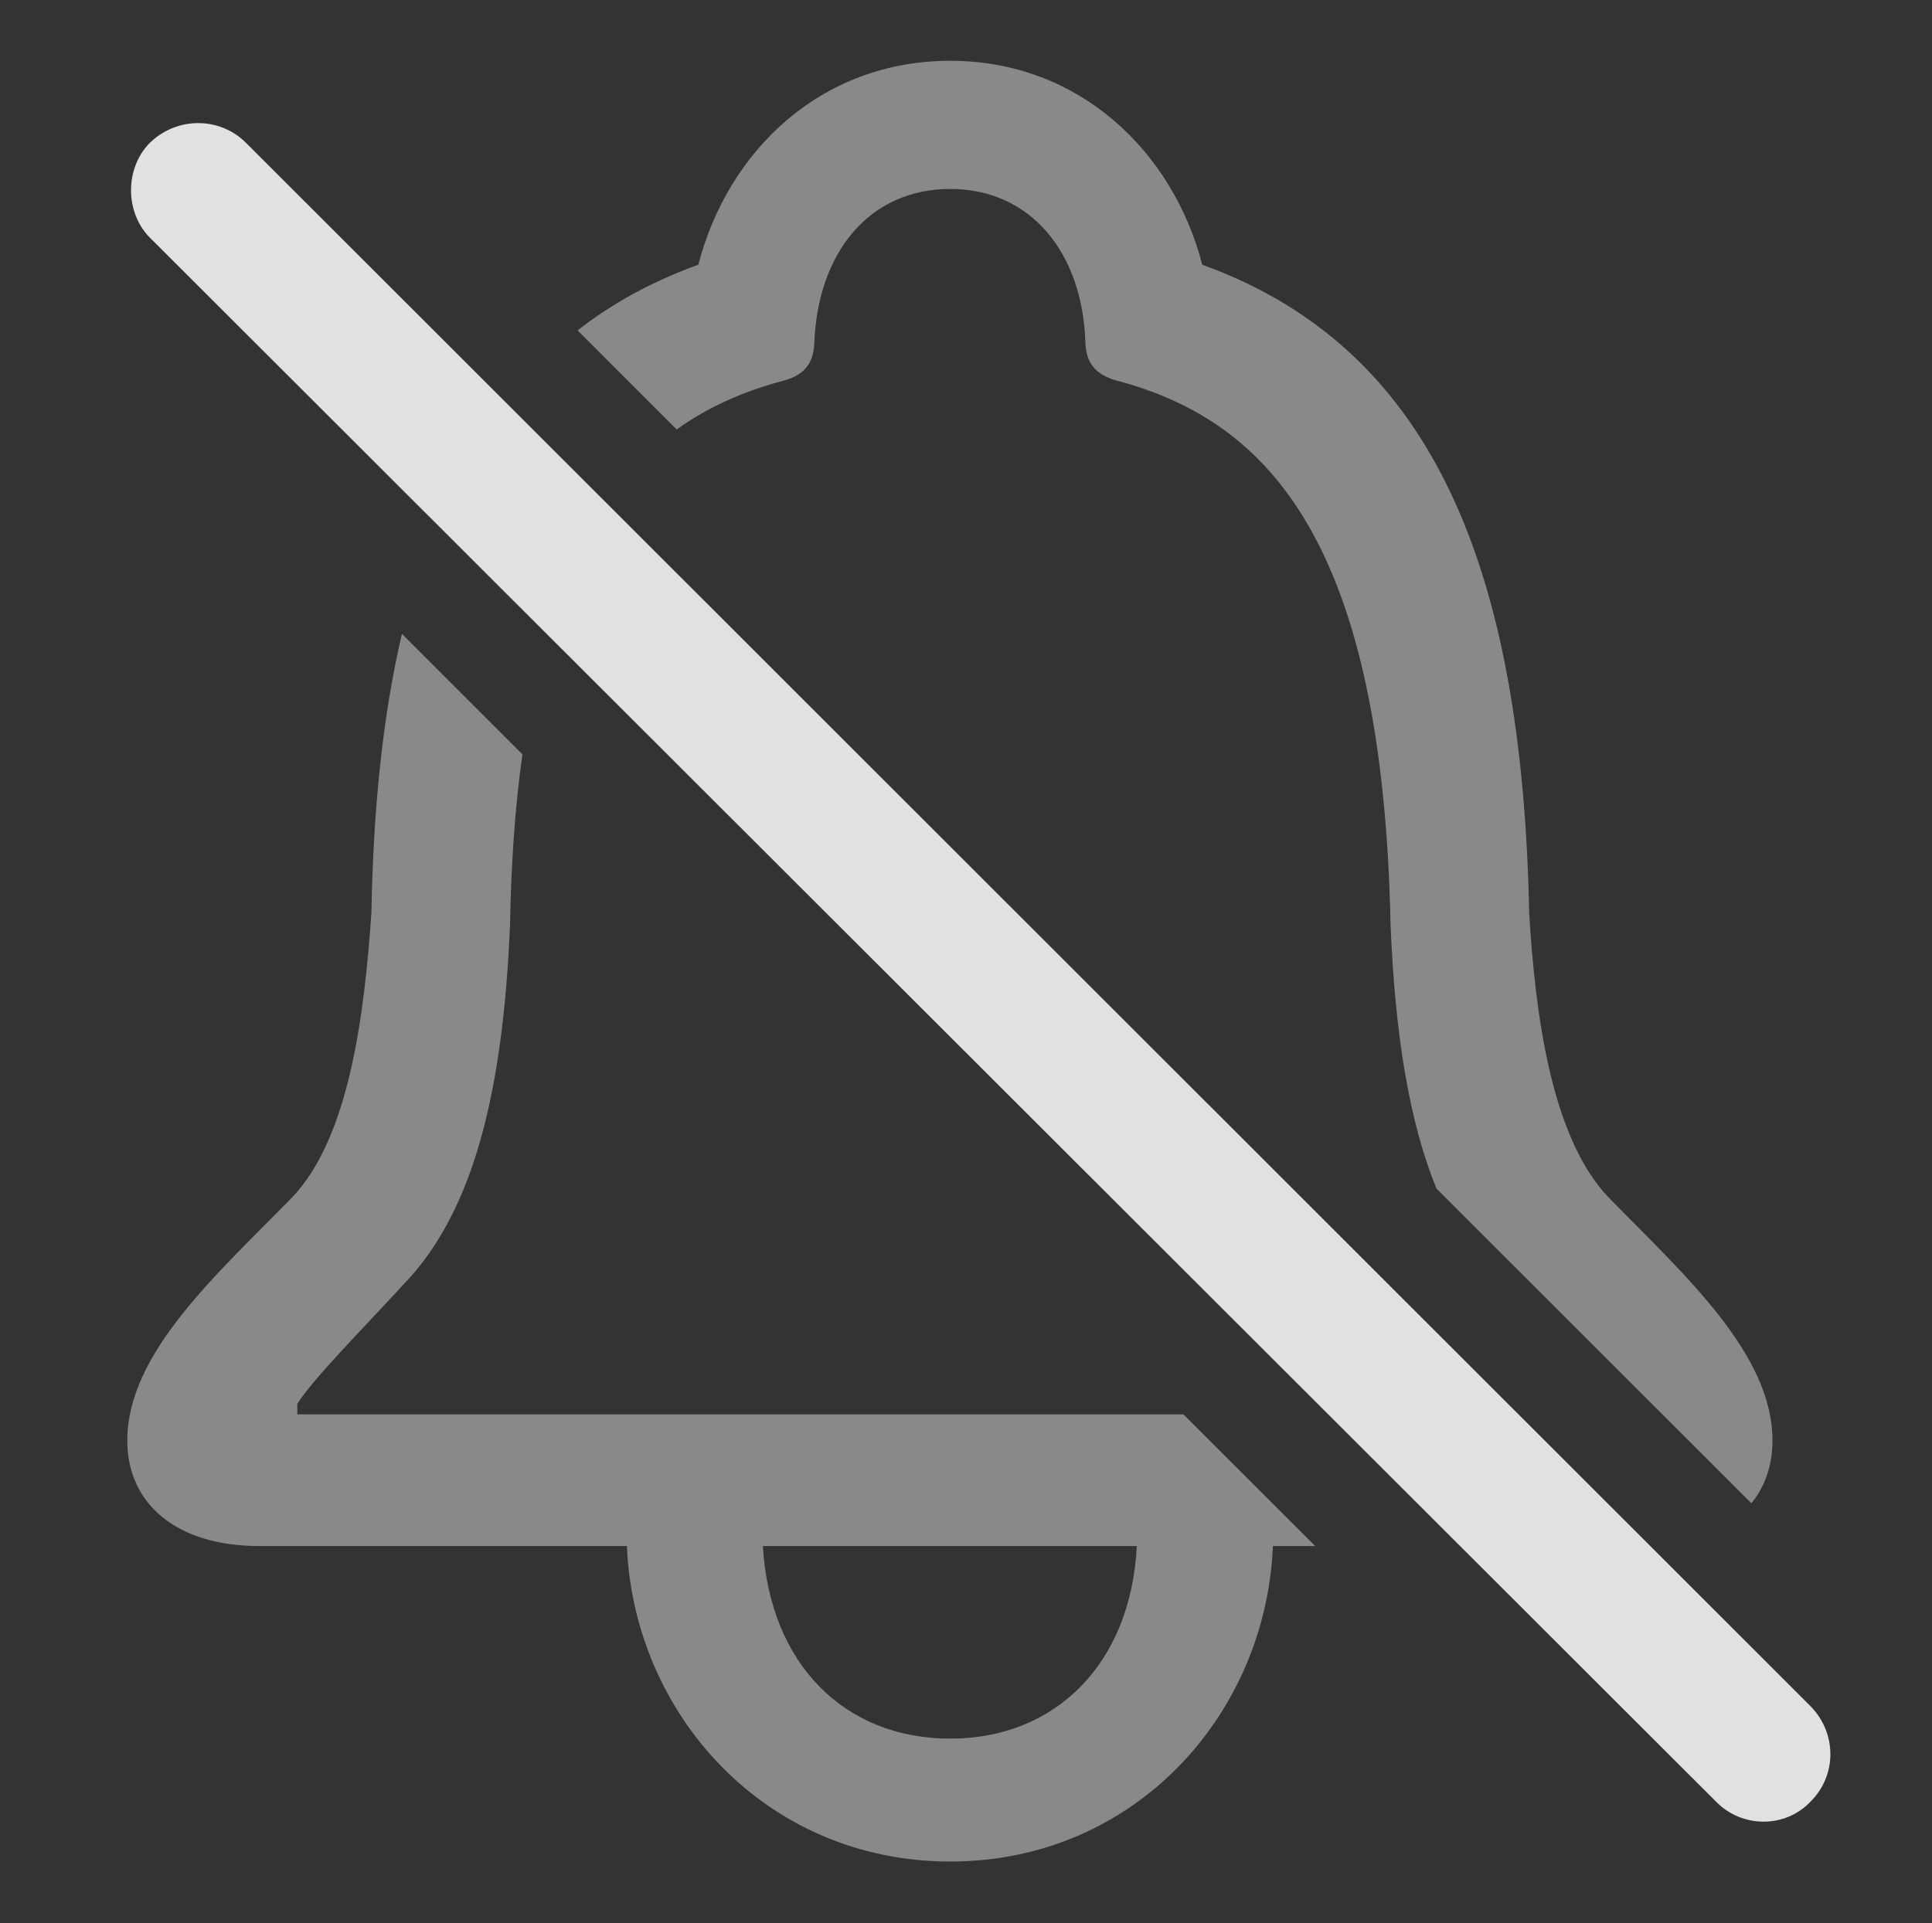 <?xml version="1.0" encoding="UTF-8"?>
<!--Generator: Apple Native CoreSVG 341-->
<!DOCTYPE svg
PUBLIC "-//W3C//DTD SVG 1.1//EN"
       "http://www.w3.org/Graphics/SVG/1.1/DTD/svg11.dtd">
<svg version="1.1" xmlns="http://www.w3.org/2000/svg" xmlns:xlink="http://www.w3.org/1999/xlink" viewBox="0 0 21.641 21.548">
 <rect x="0" y="0" width="21.641" height="21.548" fill="#333333" stroke="none"/>
 <g>
  <rect height="21.548" opacity="0" width="21.641" x="0" y="0"/>
  <path d="M5.852 8.452C5.773 9.007 5.726 9.642 5.713 10.359C5.635 12.263 5.293 13.523 4.6 14.304C4.082 14.871 3.506 15.447 3.33 15.73L3.33 15.847L13.256 15.847L14.732 17.322L14.258 17.322C14.18 19.216 12.705 20.857 10.645 20.857C8.574 20.857 7.1 19.207 7.022 17.322L2.9 17.322C1.982 17.322 1.426 16.853 1.426 16.14C1.426 15.164 2.422 14.285 3.272 13.416C3.916 12.742 4.082 11.355 4.16 10.232C4.181 9.06 4.288 8.014 4.502 7.102ZM8.545 17.322C8.623 18.65 9.463 19.48 10.645 19.48C11.816 19.48 12.666 18.65 12.734 17.322ZM13.467 2.966C16.064 3.904 17.051 6.384 17.129 10.232C17.197 11.355 17.373 12.742 18.018 13.416C18.867 14.285 19.854 15.164 19.854 16.14C19.854 16.415 19.772 16.654 19.618 16.843L16.091 13.318C15.788 12.578 15.627 11.607 15.576 10.359C15.488 6.091 14.219 4.734 12.549 4.275C12.305 4.216 12.168 4.099 12.158 3.845C12.129 2.83 11.543 2.117 10.645 2.117C9.736 2.117 9.16 2.83 9.121 3.845C9.111 4.099 8.984 4.216 8.74 4.275C8.324 4.389 7.934 4.557 7.58 4.812L6.47 3.702C6.86 3.396 7.31 3.151 7.822 2.966C8.154 1.687 9.199 0.681 10.645 0.681C12.08 0.681 13.135 1.687 13.467 2.966Z" fill="white" fill-opacity="0.425"/>
  <path d="M1.68 2.664L19.219 20.183C19.512 20.486 20 20.486 20.283 20.183C20.576 19.89 20.576 19.421 20.283 19.119L2.754 1.599C2.461 1.306 1.982 1.306 1.68 1.599C1.397 1.882 1.397 2.38 1.68 2.664Z" fill="white" fill-opacity="0.85"/>
 </g>
</svg>
